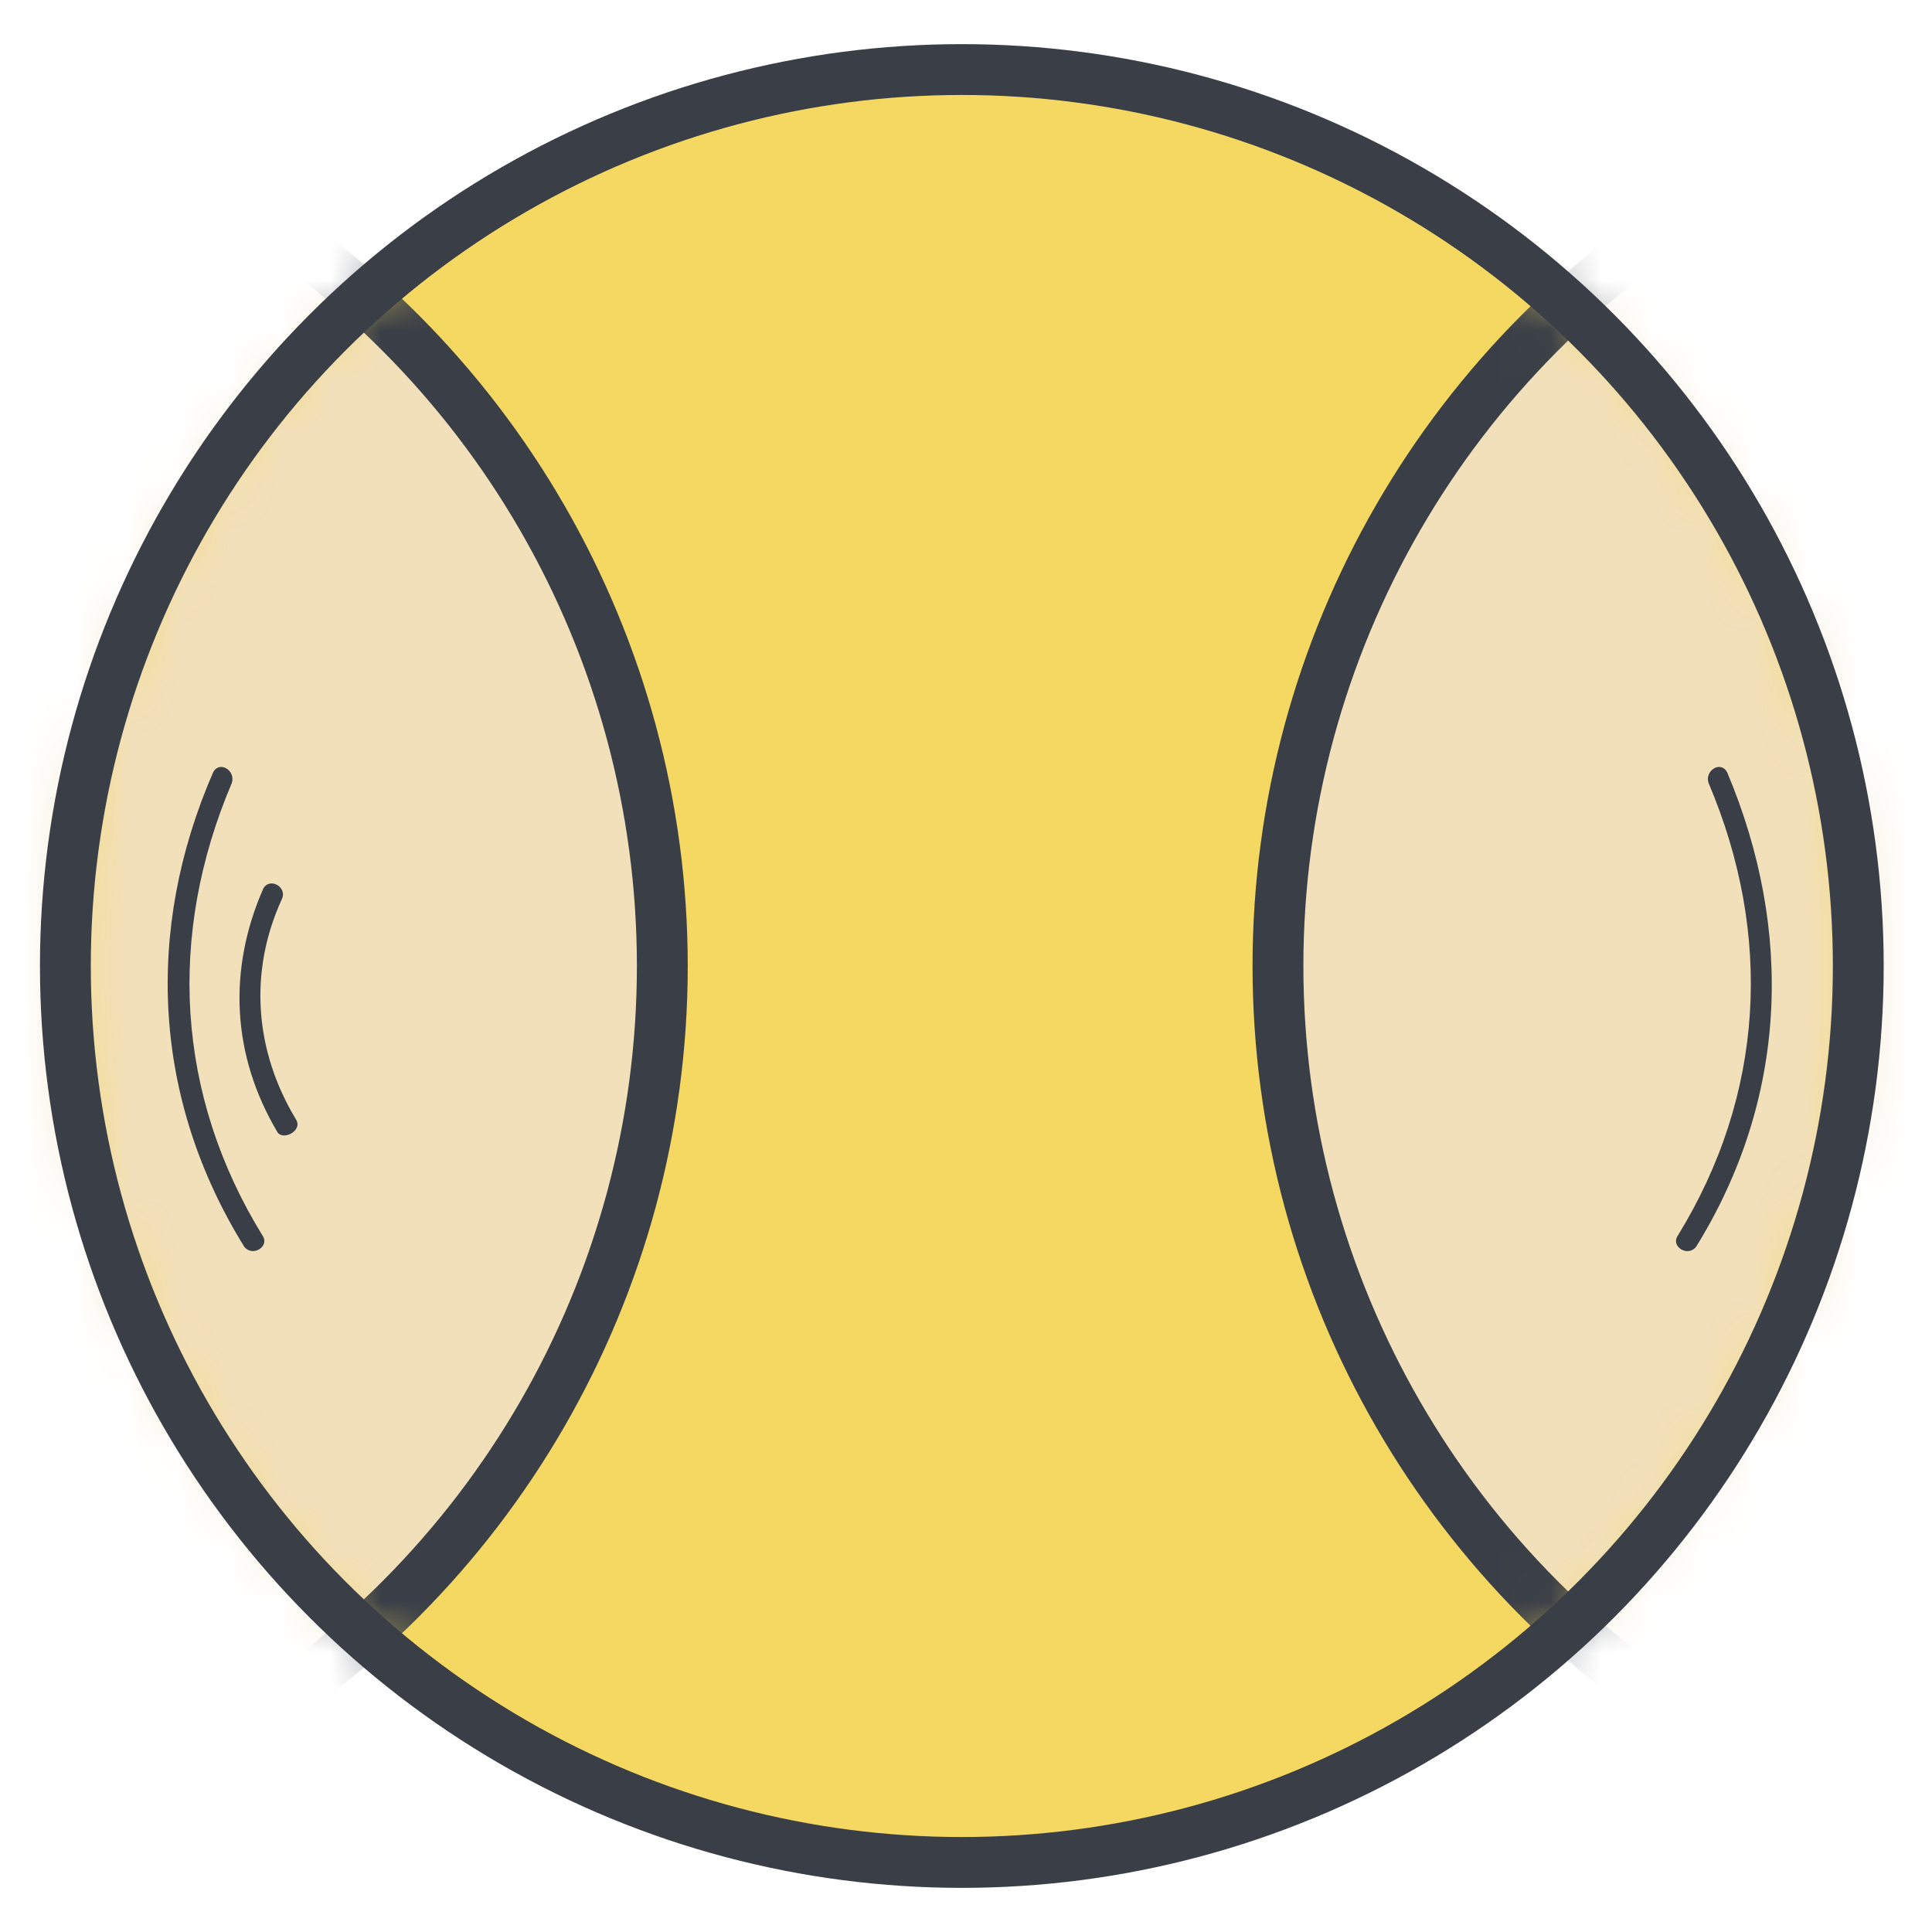 <svg width="38" height="38" viewBox="0 0 38 38" xmlns="http://www.w3.org/2000/svg" xmlns:xlink="http://www.w3.org/1999/xlink"><title>Sports</title><defs><ellipse id="a" cx="17.918" cy="18" rx="17.632" ry="17.632"/></defs><g fill="none" fill-rule="evenodd"><g transform="translate(1 1)"><mask id="b" fill="#fff"><use xlink:href="#a"/></mask><use fill="#F4D862" xlink:href="#a"/><ellipse stroke="#3A3F47" fill="#F2E0BB" mask="url(#b)" cx="41.768" cy="18" rx="17.632" ry="17.632"/><ellipse stroke="#3A3F47" fill="#F2E0BB" mask="url(#b)" cx="-5.605" cy="18" rx="17.632" ry="17.632"/></g><path d="M5.173 24.318C3.455 21.536 3.29 18.386 4.56 15.4c.08-.245-.246-.45-.37-.205-1.35 3.11-1.185 6.423.615 9.328.163.204.49 0 .368-.205zM33.36 24.523c1.8-2.905 1.922-6.218.613-9.328-.123-.245-.45-.04-.368.205 1.268 2.986 1.104 6.136-.614 8.918-.122.205.205.41.37.205z" fill="#3A3F47"/><path d="M5.827 22.027c-.818-1.35-.94-2.904-.286-4.336.124-.245-.245-.45-.367-.204-.696 1.596-.614 3.273.286 4.787.122.163.49-.04.367-.246z" fill="#3A3F47"/><ellipse cx="17.918" cy="18" rx="17.632" ry="17.632" stroke="#3A3F47" transform="translate(1 1)"/></g></svg>